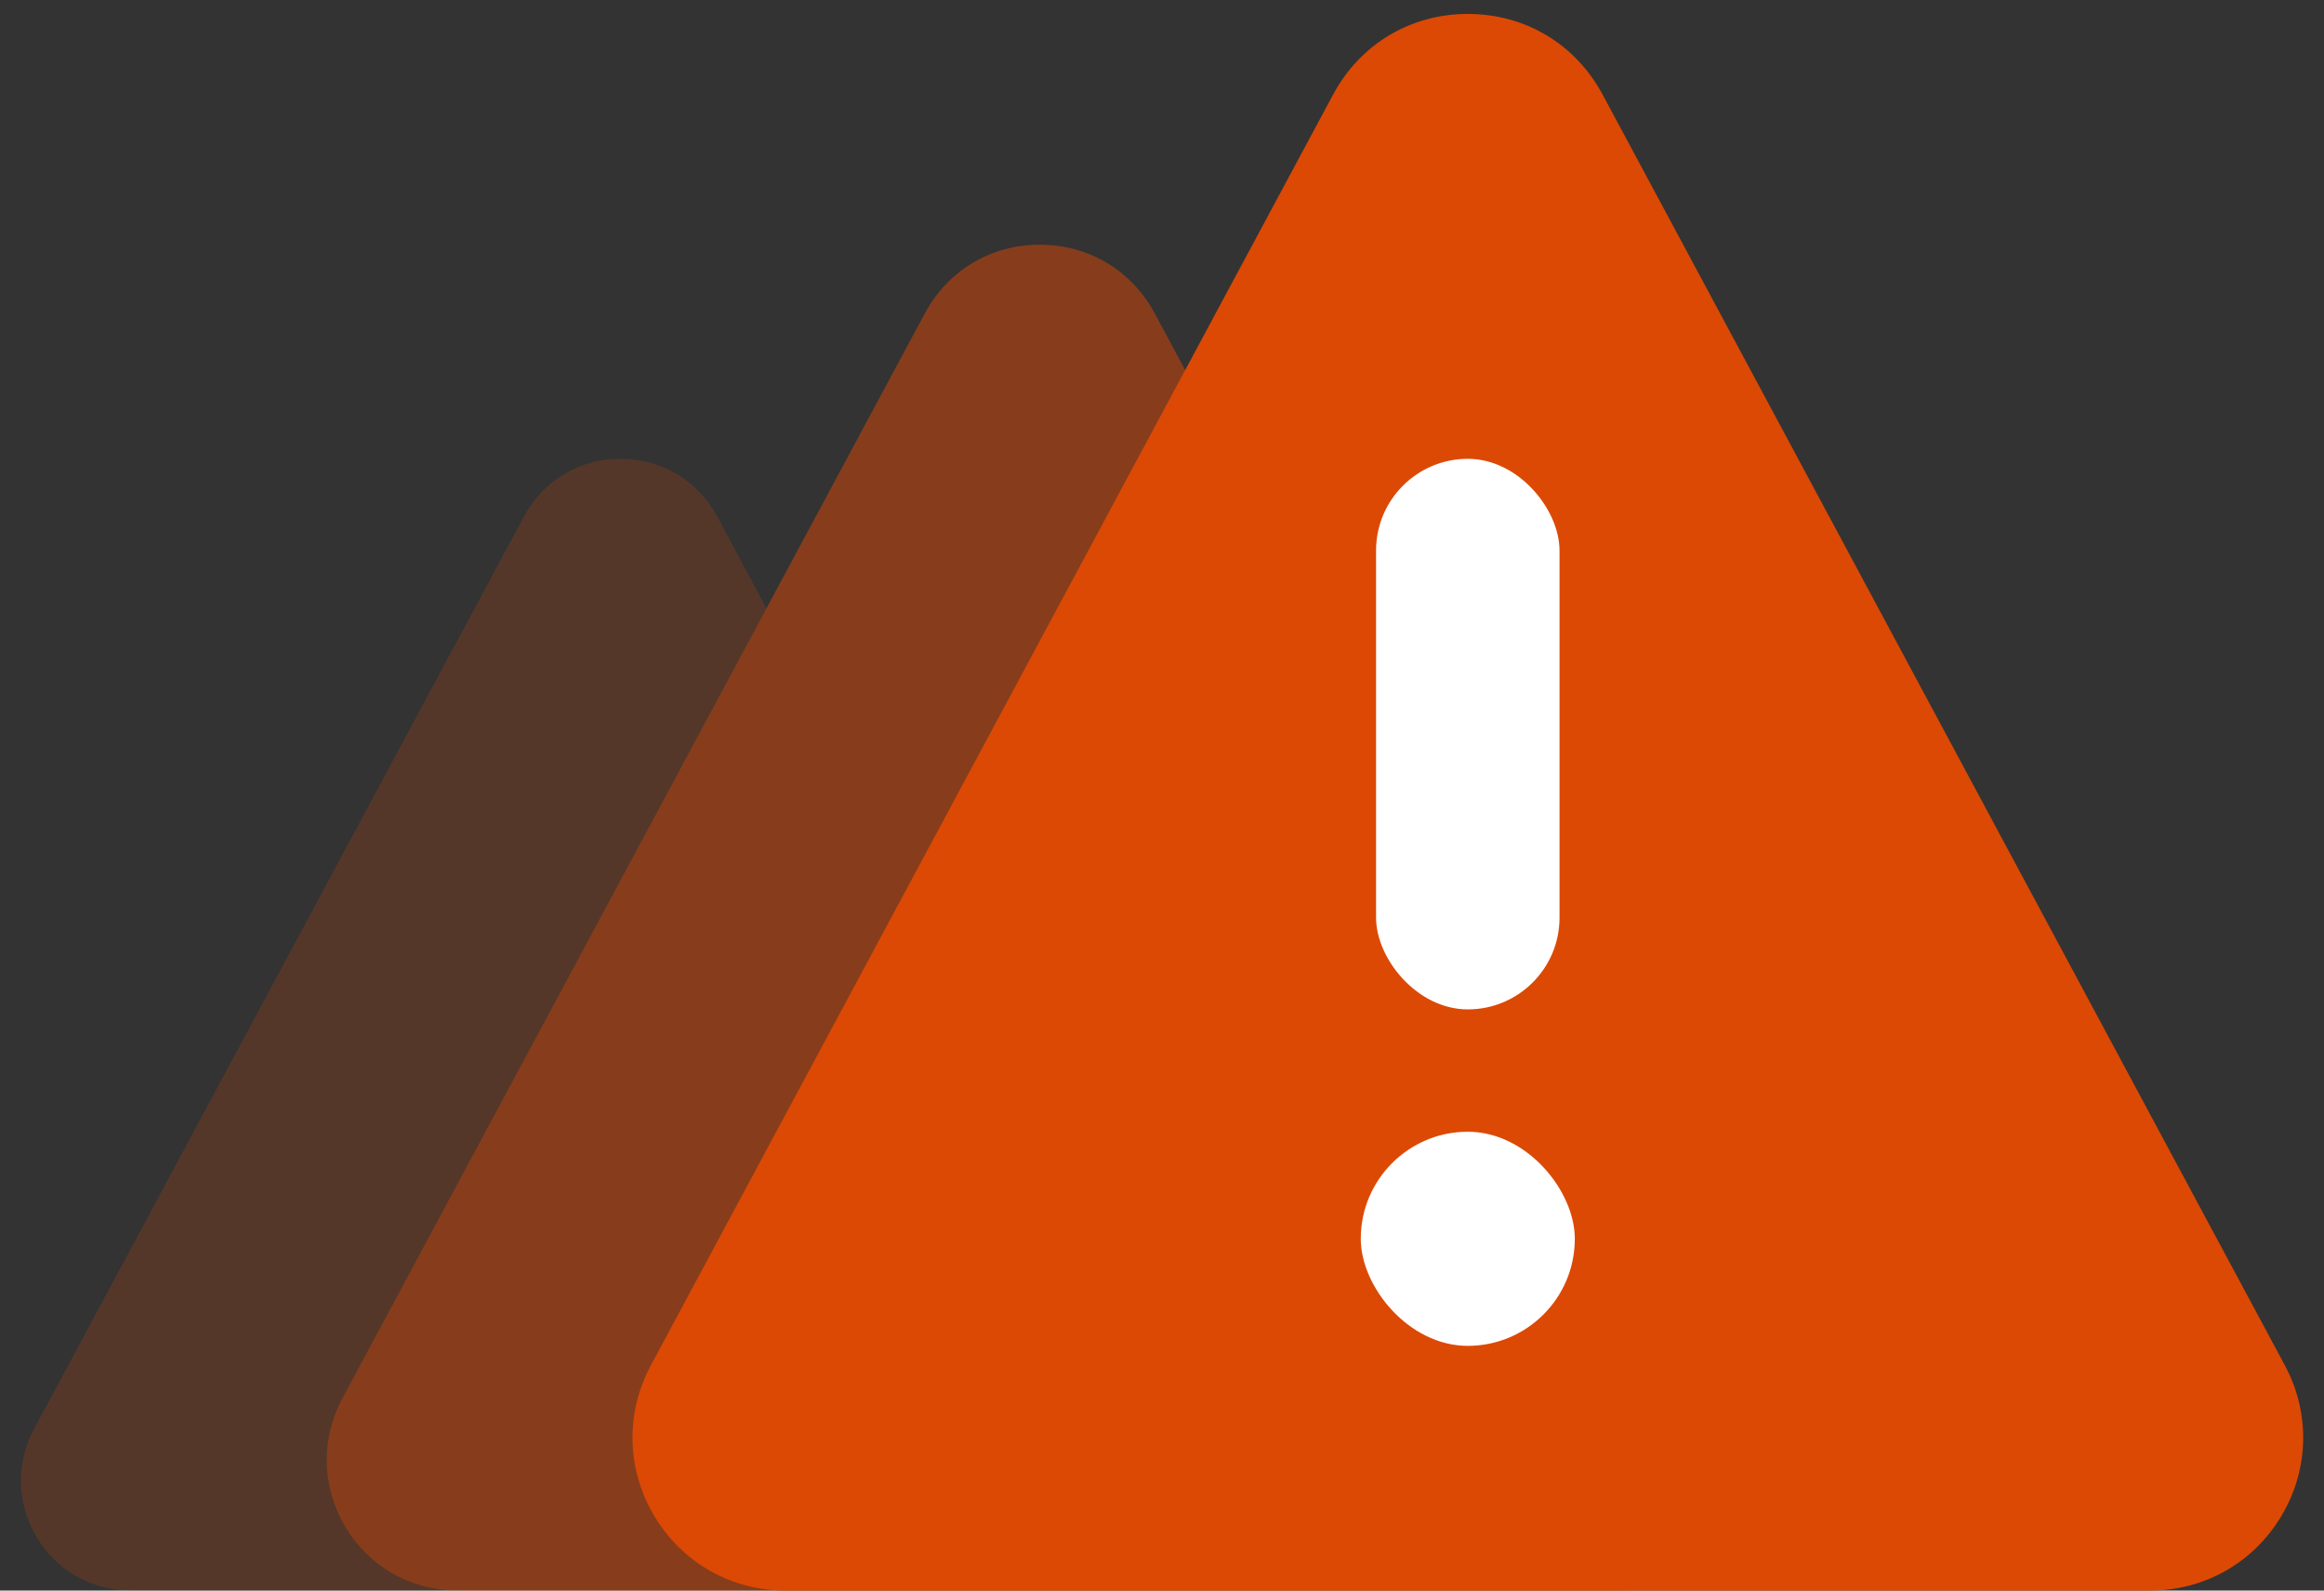 <?xml version="1.0" encoding="UTF-8"?>
<svg width="76px" height="52px" viewBox="0 0 76 52" version="1.1" xmlns="http://www.w3.org/2000/svg" xmlns:xlink="http://www.w3.org/1999/xlink">
    <rect x="0" y="0" width="76" height="52" fill="#333333" stroke="none"/>
    <!-- Generator: Sketch 41.2 (35397) - http://www.bohemiancoding.com/sketch -->
    <title>errors</title>
    <desc>Created with Sketch.</desc>
    <defs></defs>
    <g id="Page-1" stroke="none" stroke-width="1" fill="none" fill-rule="evenodd">
        <g id="Artboard" transform="translate(-718, -71)">
            <g id="errors" transform="translate(718, 71)">
                <path d="M56.711,49.922 C55.934,51.223 54.565,52 53.049,52 L14.958,52 C13.442,52 12.073,51.223 11.295,49.922 C10.517,48.621 10.481,47.048 11.198,45.712 L30.243,10.248 C30.999,8.841 32.405,8 34.003,8 C35.602,8 37.007,8.841 37.764,10.248 L56.809,45.712 C57.527,47.048 57.49,48.621 56.711,49.922 Z" id="Shape" fill="#DC4904" opacity="0.5"></path>
                <path d="M25.634,52 L4.278,52 C3.003,52 1.852,51.347 1.198,50.253 C0.544,49.159 0.513,47.836 1.116,46.713 L17.132,16.891 C17.768,15.707 18.95,15 20.294,15 C21.638,15 22.82,15.707 23.456,16.891 L25.066,19.889 L11.198,45.712 C10.481,47.048 10.517,48.621 11.295,49.922 C12.073,51.223 13.442,52 14.958,52 L25.634,52 Z" id="Combined-Shape" fill="#DC4904" opacity="0.2"></path>
                <path d="M74.604,49.566 C73.693,51.09 72.089,52 70.314,52 L25.691,52 C23.915,52 22.311,51.09 21.4,49.566 C20.488,48.042 20.446,46.199 21.286,44.634 L43.597,3.089 C44.483,1.44 46.13,0.455 48.002,0.455 C49.875,0.455 51.521,1.44 52.407,3.089 L74.718,44.634 C75.559,46.199 75.516,48.042 74.604,49.566 Z" id="Shape" fill="#DC4904"></path>
                <rect id="Rectangle-4" fill="#FFFFFF" x="45" y="15" width="6" height="18" rx="3"></rect>
                <rect id="Rectangle-4" fill="#FFFFFF" x="44.5" y="37" width="7" height="7" rx="3.5"></rect>
            </g>
        </g>
    </g>
</svg>